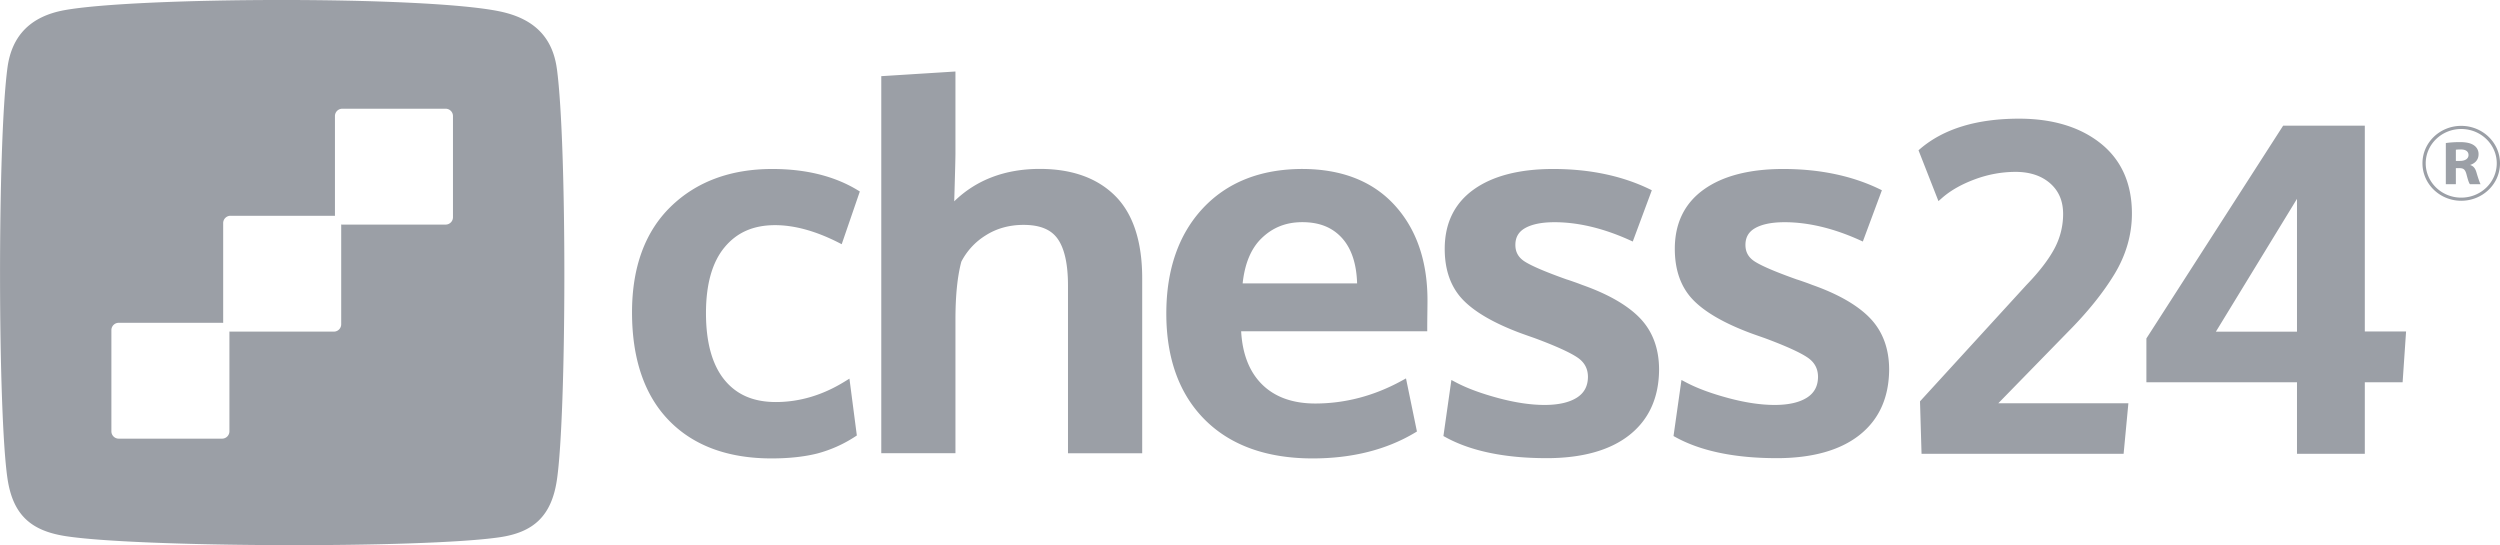 <svg width="133" height="29" fill="none" xmlns="http://www.w3.org/2000/svg"><g clip-path="url(#clip0)" fill="#9B9FA6"><path d="M41.048 24.388c-2.324 0-4.162-.68-5.465-2.025-1.3-1.34-1.959-3.274-1.959-5.746 0-2.398.692-4.29 2.057-5.62 1.366-1.332 3.185-2.007 5.406-2.007 1.773 0 3.296.375 4.524 1.117l.132.08-.964 2.805-.206-.105c-1.196-.602-2.318-.909-3.338-.909-1.149 0-2.027.383-2.684 1.173-.66.79-.993 1.97-.993 3.506 0 1.555.33 2.748.98 3.548.649.796 1.544 1.183 2.739 1.183 1.258 0 2.484-.365 3.648-1.082l.265-.163.394 3.024-.102.067a6.934 6.934 0 01-1.996.89c-.682.173-1.502.264-2.438.264zM60.763 24.112h-3.946V15.19c0-1.134-.184-1.968-.549-2.484-.352-.5-.947-.742-1.815-.742-.75 0-1.426.186-2.006.553a3.569 3.569 0 00-1.304 1.404c-.209.782-.313 1.815-.313 3.075v7.116h-3.946V4.052l3.946-.248v4.354c0 .202-.014.766-.04 1.675-.01.364-.018.659-.026.878 1.176-1.144 2.707-1.725 4.557-1.725 1.71 0 3.06.486 4.013 1.441.95.953 1.431 2.428 1.431 4.38v9.305h-.002zM69.836 24.388c-2.438 0-4.367-.69-5.734-2.055-1.364-1.362-2.054-3.262-2.054-5.652 0-2.325.65-4.205 1.933-5.587 1.29-1.388 3.067-2.097 5.284-2.105 2.1 0 3.759.646 4.927 1.924 1.162 1.27 1.75 2.974 1.75 5.063 0 .15-.002.391-.007.723-.004.33-.006.575-.006.732v.191h-9.9c.065 1.195.43 2.136 1.083 2.799.684.695 1.646 1.046 2.858 1.046 1.585 0 3.129-.405 4.59-1.205l.239-.131.582 2.825-.117.07c-1.513.903-3.34 1.362-5.428 1.362zm-3.727-9.313h6.089c-.03-1.025-.29-1.825-.776-2.381-.518-.589-1.216-.875-2.14-.875-.866 0-1.575.282-2.17.86-.557.54-.892 1.347-1.003 2.396zM82.278 24.374c-2.219 0-4.027-.375-5.37-1.112l-.118-.065.424-2.982.252.133c.58.307 1.333.585 2.236.828.9.242 1.73.367 2.468.367.742 0 1.322-.133 1.727-.393.384-.248.576-.606.582-1.094 0-.433-.175-.768-.534-1.02-.394-.275-1.17-.628-2.307-1.05a51.83 51.83 0 01-.774-.275c-1.395-.524-2.42-1.118-3.043-1.77-.638-.666-.962-1.575-.962-2.701 0-1.368.522-2.432 1.552-3.165 1.012-.72 2.43-1.085 4.218-1.085 1.919 0 3.631.355 5.09 1.054l.158.077-1.014 2.728-.196-.089c-1.385-.622-2.722-.939-3.97-.939-.673 0-1.203.107-1.572.32-.34.196-.507.488-.507.89 0 .38.163.668.494.88.374.24 1.127.56 2.236.955.01.002.08.022.35.117.203.07.36.129.47.173 1.381.486 2.418 1.082 3.079 1.769.674.701 1.016 1.624 1.016 2.742-.01 1.495-.545 2.668-1.592 3.488-1.032.808-2.511 1.219-4.393 1.219zM94.519 24.374c-2.22 0-4.028-.375-5.371-1.112l-.117-.065.423-2.982.253.133c.58.307 1.332.585 2.236.828.899.242 1.729.367 2.467.367.743 0 1.323-.133 1.727-.393.384-.248.576-.606.582-1.094 0-.433-.175-.768-.534-1.02-.394-.275-1.17-.628-2.307-1.05-.396-.138-.655-.23-.774-.275-1.395-.524-2.42-1.118-3.043-1.77-.638-.666-.961-1.575-.961-2.701 0-1.368.521-2.432 1.552-3.165 1.011-.72 2.43-1.085 4.217-1.085 1.919 0 3.632.355 5.09 1.054l.158.077-1.014 2.728-.196-.089c-1.385-.622-2.722-.939-3.97-.939-.673 0-1.203.107-1.572.32-.34.196-.507.488-.507.89 0 .38.163.668.495.88.373.24 1.126.56 2.236.955.01.002.079.022.35.117.202.07.359.129.47.173 1.38.486 2.417 1.082 3.078 1.769.674.701 1.016 1.624 1.016 2.742-.011 1.495-.544 2.668-1.592 3.488-1.032.808-2.51 1.219-4.392 1.219zM112.976 24.142h-10.75l-.082-2.79 5.663-6.192c.682-.705 1.183-1.358 1.494-1.944a3.89 3.89 0 00.457-1.828c0-.69-.226-1.225-.687-1.632-.461-.405-1.08-.612-1.841-.612-.724 0-1.448.13-2.153.39-.705.26-1.289.589-1.738.978l-.214.187-1.06-2.704.102-.088c1.243-1.058 3.008-1.594 5.246-1.594 1.783 0 3.244.441 4.339 1.313 1.105.88 1.666 2.138 1.666 3.736 0 1.122-.313 2.206-.93 3.224-.607 1-1.446 2.04-2.495 3.093l-3.683 3.774h6.92l-.254 2.69zM125.808 24.142H122.2v-3.806h-8.012v-2.33l7.275-11.32h4.345v10.948h2.195l-.184 2.702h-2.011v3.806zm-7.924-6.496h4.316v-7.068l-4.316 7.068zM130.937 10.681c-1.136 0-2.062-.893-2.062-1.993s.924-1.992 2.062-1.992c1.137 0 2.063.892 2.063 1.992 0 1.108-.934 1.993-2.063 1.993zm-1.889-1.993c0 1.008.846 1.826 1.889 1.826 1.043 0 1.89-.818 1.89-1.826 0-1.007-.847-1.825-1.89-1.825-1.051.002-1.889.828-1.889 1.825zm1.07-1.078c.173-.026.438-.05.742-.05.361 0 .603.058.774.185a.55.55 0 01.225.466c0 .318-.221.491-.442.562v.008c.182.054.273.193.33.39.064.218.165.537.221.63h-.565c-.053-.067-.092-.172-.182-.512-.077-.299-.177-.345-.413-.345h-.156V9.8h-.534V7.61zm.534.95h.221c.281 0 .452-.122.452-.311 0-.197-.156-.298-.408-.298-.149 0-.23.008-.265.016v.592zM29.626 3.663C29.394 1.946 28.372.977 26.585.606 22.584-.226 7.29-.157 3.435.54 1.643.864.629 1.88.398 3.596c-.542 4.034-.513 18.388 0 21.862.29 1.96 1.278 2.77 3.041 3.056 3.72.605 19.046.671 23.149.067 1.764-.26 2.751-1.096 3.04-3.057.512-3.474.543-17.83-.001-21.861zm-5.528 7.9a.39.39 0 01-.392.385h-5.494a.295.295 0 01-.06-.006v5.315a.39.39 0 01-.393.385h-5.494a.295.295 0 01-.06-.006v5.315a.39.39 0 01-.392.385H6.319a.39.39 0 01-.393-.385v-5.394a.39.39 0 01.393-.384h5.494c.02 0 .041.002.06.006v-5.316a.39.39 0 01.392-.384h5.494c.021 0 .042.002.06.006V6.169a.39.39 0 01.393-.385h5.494a.39.39 0 01.392.385v5.394z"/></g><defs><clipPath id="clip0"><path fill="#fff" d="M0 0h133v29H0z"/></clipPath></defs></svg>